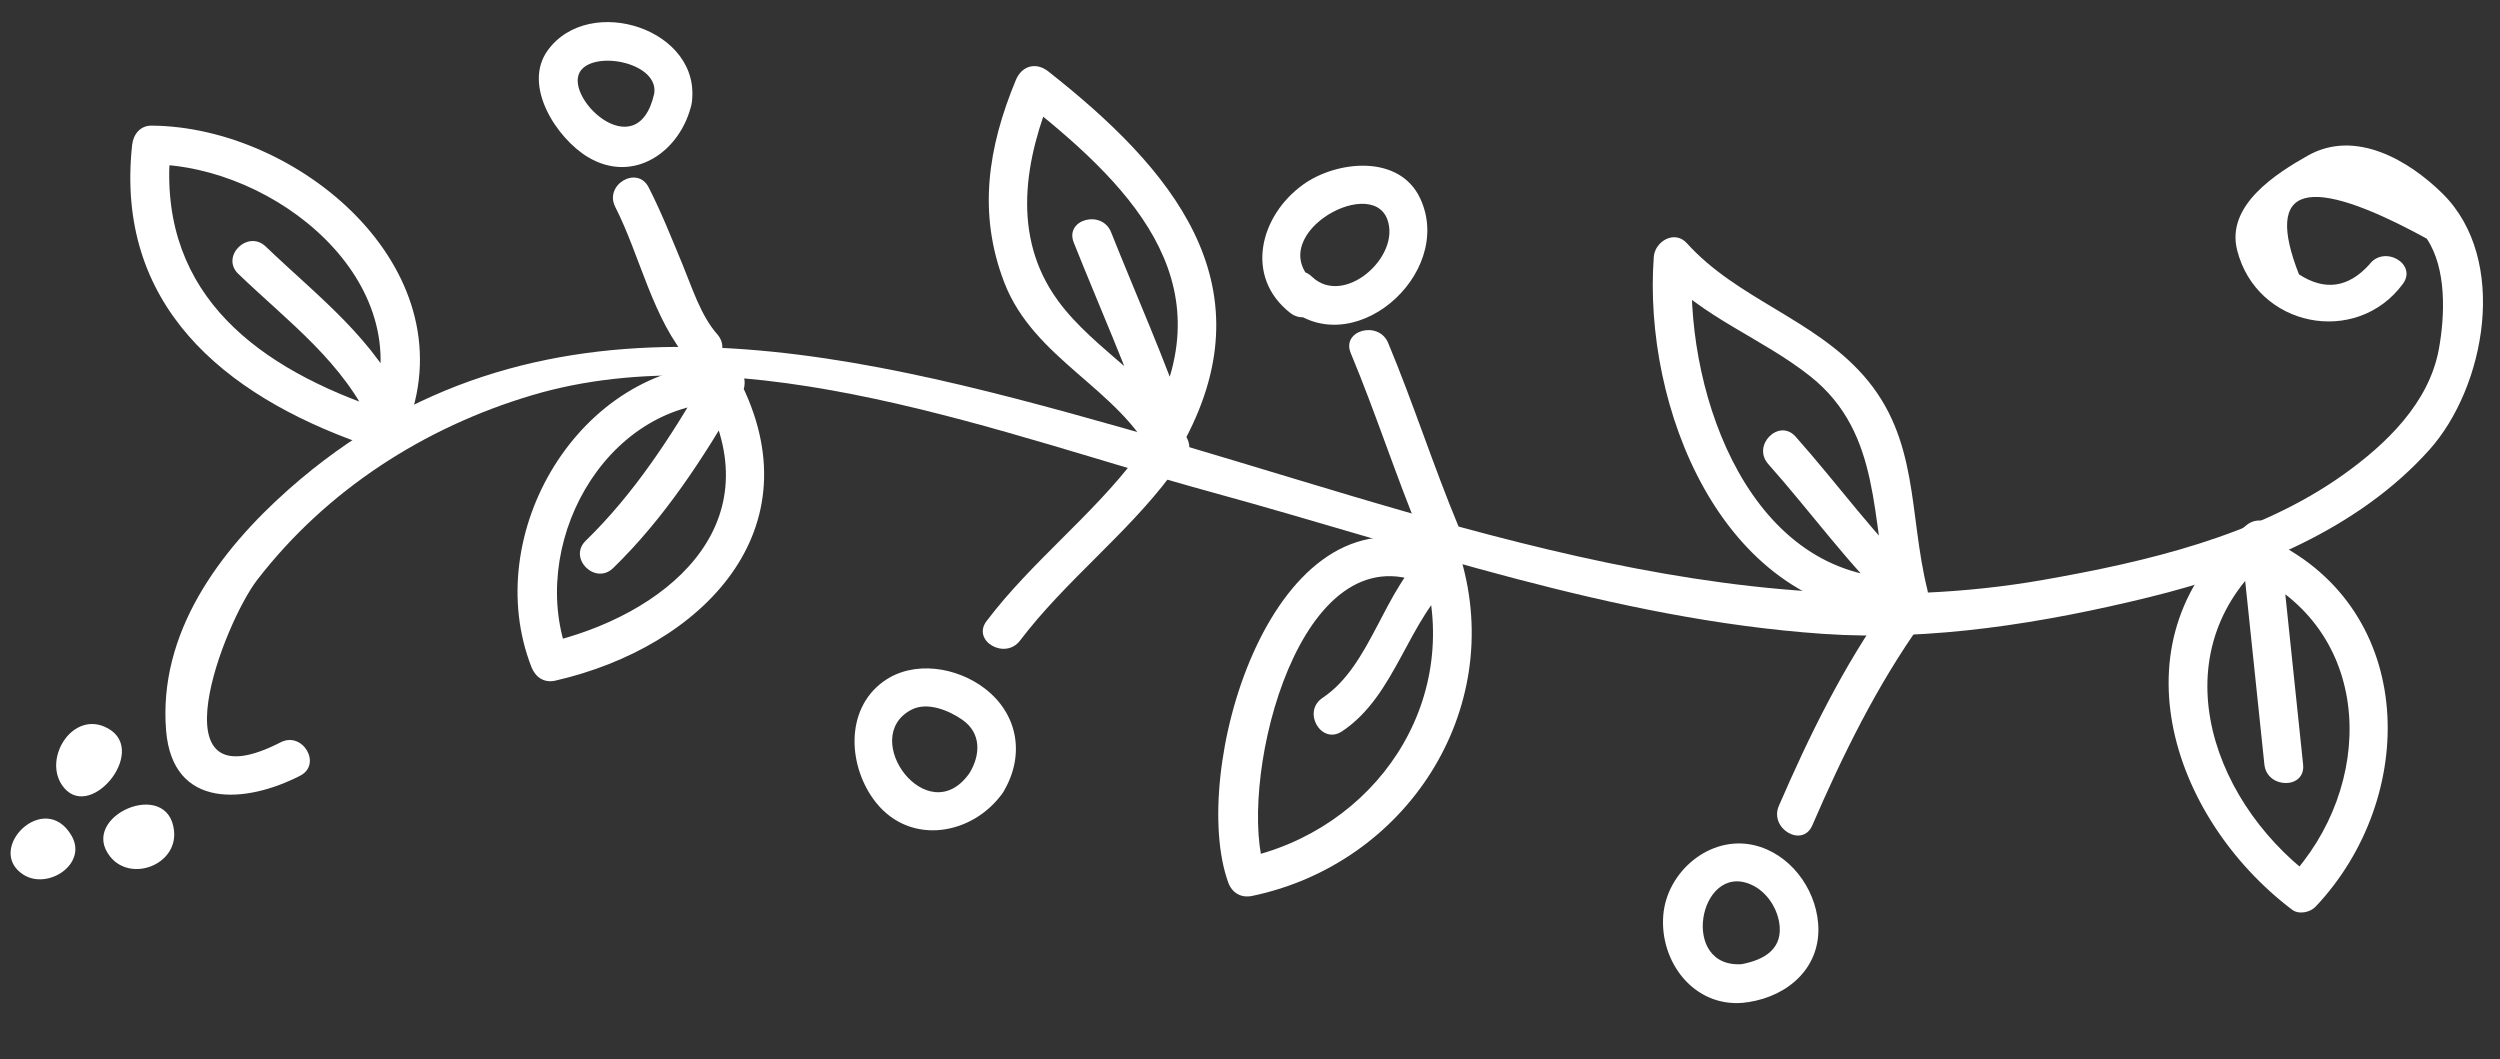 <svg xmlns="http://www.w3.org/2000/svg" width="100%" height="100%" viewBox="0 0 269 114" fill-rule="nonzero" stroke-linejoin="round" stroke-miterlimit="2" xmlns:v="https://vecta.io/nano"><rect x="0" y="0" width="269" height="114" fill="#333333" stroke="none"/><g fill="#ffffff"><path d="M30.19 79.876c-13.825 7.08-6.092-12.858-2.504-17.496 7.458-9.654 17.942-16.396 29.546-19.85 22.988-6.833 51.058 4.388 73.183 10.442 21.73 5.95 43.07 13.654 65.72 15.23 11.663.813 23.867-1.18 35.15-3.954C242.247 61.55 253.68 57 261.372 48.43c6.08-6.77 8.608-20.525 1.446-27.6-3.575-3.525-9.346-6.988-14.488-4.092-3.392 1.917-8.83 5.338-7.617 10.167 2.096 8.308 12.817 10.417 17.83 3.65 1.6-2.163-2.02-4.233-3.6-2.096-2.267 2.508-4.792 2.863-7.575 1.063-3.775-9.63.808-10.913 13.746-3.846 2.158 3.196 1.97 8.28 1.304 11.908-1.067 5.796-5.675 10.208-10.254 13.475-9.27 6.62-21.28 9.4-32.313 11.338-33.77 5.925-66.796-7.238-98.846-16.3-30.917-8.754-63.53-16.792-89.913 6.53-7.517 6.65-14.067 15.496-13.22 25.97.692 8.563 8.608 7.85 14.417 4.875 2.392-1.225.283-4.82-2.1-3.596z"/><path d="M66.2 22.263c2.7 5.3 4.03 12.13 8.03 16.65 1.783 2.017 4.72-.942 2.946-2.946-1.783-2.02-2.73-5.083-3.742-7.525-1.158-2.783-2.267-5.6-3.638-8.28-1.22-2.4-4.813-.288-3.596 2.1zm43.556 46.663c4.846-6.392 11.342-11.313 16.175-17.725 1.62-2.146-2-4.22-3.596-2.1-4.825 6.4-11.33 11.32-16.18 17.725-1.62 2.142 2 4.217 3.6 2.1zM145.343 38c2.717 6.513 4.863 13.242 7.575 19.75 1.02 2.442 5.054 1.37 4.02-1.104-2.713-6.513-4.858-13.242-7.575-19.754-1.025-2.433-5.054-1.37-4.02 1.108zM40.055 43.726C26.76 39.013 16.73 30.855 18.385 15.6L16.3 17.684c13.167.083 28.87 12.508 23.613 26.742l3.808-.496c-3.208-7.342-9.5-12-15.13-17.404-1.938-1.854-4.888 1.083-2.946 2.946 5.355 5.154 11.42 9.554 14.48 16.558.796 1.825 3.258.983 3.808-.496C50.15 28.7 32.022 13.618 16.3 13.518c-1.23-.008-1.963.963-2.083 2.083-1.858 17.154 9.77 26.842 24.733 32.146 2.538.9 3.62-3.13 1.104-4.02z"/><path d="M127.73 47.163c-3.025-6.038-9.917-9.346-13.904-14.825-5.063-6.95-3.558-15.258-.496-22.63l-3.483.92c11.363 8.942 22.138 19.358 14.08 34.55l3.808.496c-2.4-7.03-5.438-13.796-8.18-20.683-.98-2.47-5.013-1.396-4.02 1.104 2.746 6.892 5.783 13.658 8.18 20.688.55 1.608 2.913 2.188 3.808.496 8.958-16.875-1.47-29.163-14.73-39.596-1.313-1.038-2.842-.617-3.483.917-3.013 7.254-4.12 14.346-1.246 21.804 3.196 8.283 12.32 11.388 16.07 18.858 1.204 2.404 4.796.296 3.596-2.1zm25.47 11.22c-16.746-5.17-25.263 24.867-21.046 36.563.404 1.125 1.383 1.7 2.563 1.458 16.538-3.438 27.33-19.888 22.467-36.33-.463-1.57-2.308-1.95-3.48-.92-4.863 4.267-6.13 12.438-11.4 15.938-2.225 1.483-.142 5.092 2.1 3.6 5.863-3.9 7.017-12.004 12.246-16.592l-3.483-.917c4.254 14.383-5.2 28.217-19.558 31.2l2.563 1.454c-3.125-8.67 2.892-35.458 15.925-31.433 2.575.792 3.667-3.233 1.104-4.02zm50.206 3.804c-15.946-1.075-22.288-21.08-21.292-34.546l-3.558 1.47c4.542 5.042 11.008 7.23 16.242 11.388 7.783 6.196 6.446 15.55 8.58 24.117l3.483-2.03c-5.033-4.792-9.05-10.425-13.654-15.604-1.792-2.008-4.725.946-2.946 2.946 4.604 5.18 8.62 10.813 13.654 15.608 1.525 1.446 3.992.008 3.483-2.03-2.054-8.233-.854-16.275-6.904-23.12-5.404-6.108-13.596-8.23-18.992-14.22-1.308-1.45-3.43-.204-3.554 1.475-1.188 16.03 7.138 37.475 25.458 38.713 2.683.183 2.667-3.988 0-4.167zM78.1 39.113c-15.754.158-26.513 18.358-20.913 32.67.43 1.092 1.37 1.73 2.567 1.454 15.763-3.608 28.22-16.242 19.7-32.546-.733-1.404-2.833-1.308-3.596 0-3.675 6.3-7.57 12.37-12.83 17.488-1.93 1.875 1.02 4.817 2.946 2.946 5.508-5.354 9.63-11.73 13.48-18.333H75.86c7.292 13.954-4.392 23.492-17.213 26.425l2.563 1.458c-4.584-11.712 3.633-27.262 16.9-27.395 2.688-.03 2.688-4.196 0-4.167z"/><path d="M203.15 64.938c-4.775 6.68-8.492 14.25-11.746 21.775-1.054 2.438 2.538 4.558 3.6 2.096 3.25-7.517 6.967-15.088 11.742-21.77 1.567-2.192-2.05-4.27-3.596-2.1zm38.568-8.428c-14.57 11.83-8.313 31.346 4.913 41.375.72.546 1.938.296 2.525-.325 11.058-11.704 10.996-31.813-4.708-39.396-1.267-.613-3.313.088-3.133 1.8l2.333 22.296c.28 2.646 4.45 2.675 4.167 0l-2.333-22.296-3.133 1.796c13.27 6.408 13.192 22.98 3.863 32.854l2.52-.325c-11.27-8.554-16.417-24.8-4.067-34.833 2.088-1.7-.88-4.625-2.946-2.946zM74.414 11.18c1.25-7.996-10.983-11.967-15.48-5.758-2.763 3.82 1.013 9.496 4.317 11.475 4.975 2.983 10.02-.65 11.163-5.717.592-2.617-3.425-3.73-4.02-1.108-1.842 8.17-10.142.117-7.833-2.567 1.77-2.067 8.342-.67 7.833 2.567-.408 2.63 3.608 3.754 4.02 1.108zm33.492 74.117c2.4-3.904 1.713-8.417-1.954-11.225-3.013-2.3-7.658-3.07-10.883-.75-4.25 3.063-3.792 9.292-.813 13.03 3.775 4.725 10.475 3.454 13.65-1.054 1.554-2.204-2.063-4.28-3.596-2.1-4.475 6.342-11.97-3.817-6.254-6.825 1.725-.908 4.067.08 5.492 1.075 2.07 1.442 1.958 3.804.763 5.75-1.413 2.296 2.192 4.388 3.596 2.1zm30.312-52.58c7.013 6.717 18.4-3.158 14.608-11.342-2.246-4.846-9.05-4.083-12.613-1.513-4.642 3.342-6.342 9.896-1.404 13.792 2.083 1.65 5.054-1.28 2.946-2.946-6.383-5.042 5.708-12.033 7.525-7.092 1.475 4.02-4.68 9.446-8.117 6.154-1.942-1.863-4.892 1.083-2.946 2.946zm49.9 75.112c4.375-.667 7.896-3.817 7.513-8.488-.313-3.846-3.096-7.538-6.933-8.408-4.746-1.075-9.358 2.88-9.73 7.55-.4 5.017 3.288 9.892 8.596 9.417 2.654-.233 2.68-4.404 0-4.167-6.92.62-4.77-10.967.804-8.575 1.754.754 2.97 2.65 3.125 4.52.225 2.746-2.138 3.77-4.48 4.13-2.65.408-1.525 4.42 1.104 4.02zM11.2 78.172c-3.63-1.52-6.73 3.77-4.283 6.625C9.96 88.35 16.3 80.3 11.2 78.172zm7.53 11.254c.354 3.633-4.65 5.538-6.875 2.746-3.467-4.33 6.304-8.583 6.875-2.746zm-11.03.496c-2.92-5.013-9.383 1.492-5.183 4.192 2.63 1.683 6.942-1.154 5.183-4.192z"/></g></svg>
